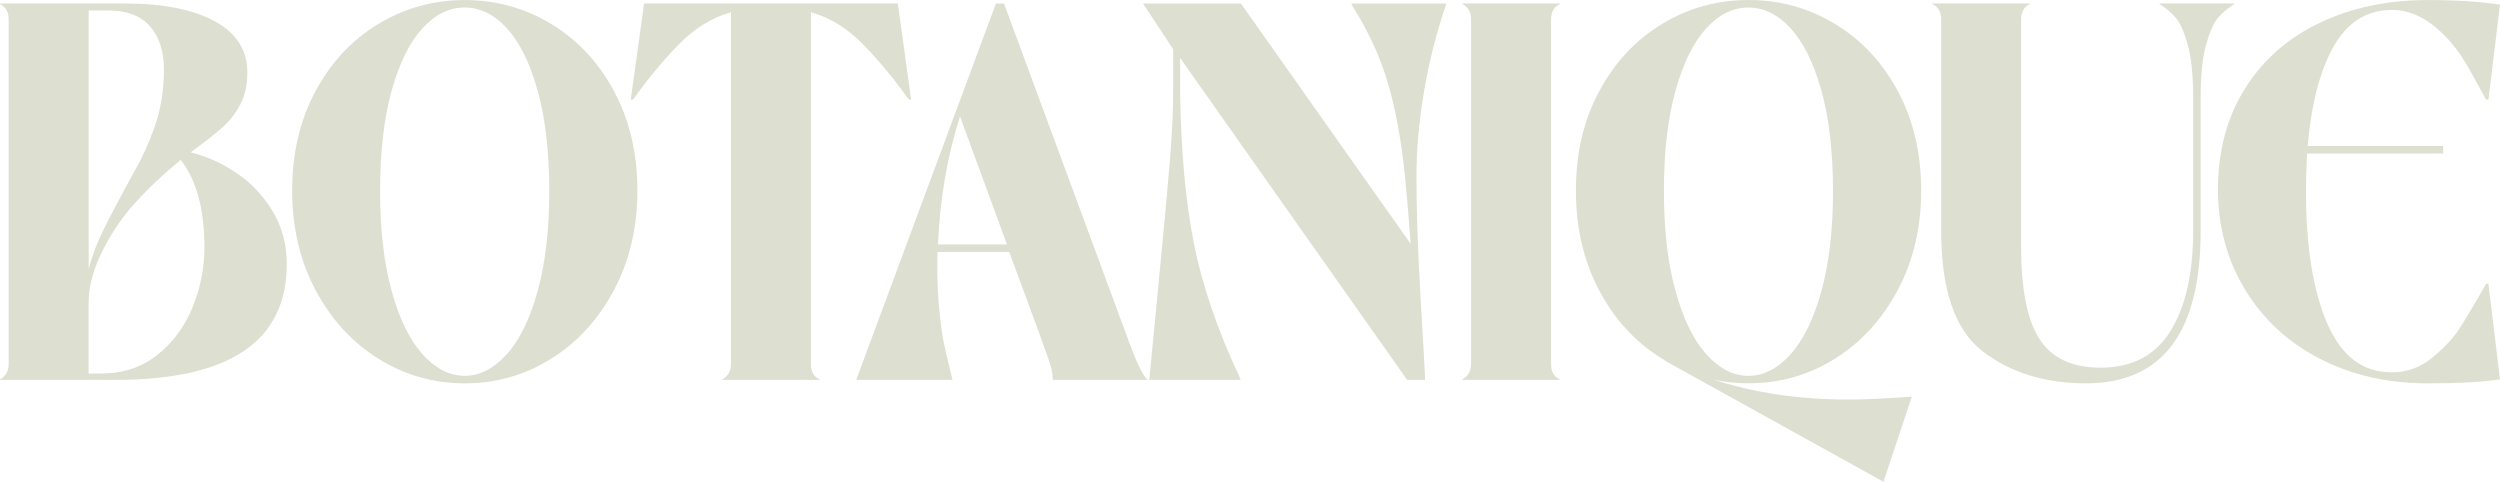 <svg width="1360" height="263" viewBox="0 0 1360 263" fill="none" xmlns="http://www.w3.org/2000/svg">
<path d="M68.373 1.924C88.754 1.924 104.86 5.124 116.739 11.524C128.618 17.924 134.545 27.223 134.545 39.397C134.545 46.122 133.294 51.897 130.768 56.721C128.242 61.546 125.041 65.696 121.165 69.171C117.264 72.645 111.437 77.195 103.684 82.87C112.287 84.97 120.59 88.694 128.568 94.044C136.545 99.394 143.122 106.318 148.274 114.843C153.426 123.342 156.002 132.942 156.002 143.666C156.002 185.664 124.916 206.663 62.721 206.663H0V206.338C3.151 204.663 4.727 201.813 4.727 197.838V10.724C4.727 6.524 3.151 3.699 0 2.224V1.899H68.373V1.924ZM84.128 68.846C87.479 59.496 89.18 49.147 89.18 37.822C89.18 27.948 86.654 20.123 81.627 14.349C76.575 8.574 69.023 5.699 58.944 5.699H48.241V146.491C49.716 140.191 52.292 133.267 55.968 125.692C59.645 118.143 65.572 106.893 73.774 91.994C77.351 85.894 80.802 78.195 84.178 68.846H84.128ZM54.343 139.391C50.242 148.316 48.191 156.865 48.191 165.065V203.188H55.118C66.872 203.188 77.025 199.838 85.528 193.113C94.031 186.389 100.433 177.739 104.76 167.115C109.061 156.515 111.212 145.741 111.212 134.842C111.212 113.843 106.91 97.894 98.282 86.969C87.354 95.994 78.001 105.043 70.248 114.068C63.746 122.042 58.444 130.492 54.343 139.416V139.391Z" fill="#DDDFD0"/>
<path d="M205.868 195.166C191.588 186.242 180.185 173.792 171.682 157.843C163.179 141.894 158.928 123.82 158.928 103.671C158.928 83.522 163.129 65.549 171.532 49.8C179.934 34.05 191.338 21.826 205.718 13.102C220.098 4.377 235.803 0.027 252.834 0.027C269.864 0.027 285.544 4.377 299.949 13.102C314.329 21.826 325.733 34.05 334.136 49.8C342.538 65.549 346.74 83.498 346.74 103.671C346.74 123.845 342.488 141.894 333.985 157.843C325.483 173.792 314.079 186.242 299.799 195.166C285.519 204.09 269.864 208.54 252.859 208.54C235.853 208.54 220.198 204.09 205.918 195.166H205.868ZM275.641 192.791C282.668 185.017 288.295 173.517 292.497 158.293C296.698 143.069 298.799 124.97 298.799 103.946C298.799 82.922 296.698 64.324 292.497 49.3C288.295 34.3 282.718 23.001 275.791 15.427C268.864 7.877 261.186 4.077 252.784 4.077C244.381 4.077 236.703 7.852 229.776 15.427C222.849 22.976 217.272 34.275 213.07 49.3C208.869 64.324 206.768 82.523 206.768 103.946C206.768 125.37 208.869 143.069 213.07 158.293C217.272 173.517 222.899 185.017 229.926 192.791C236.953 200.566 244.581 204.44 252.759 204.44C260.936 204.44 268.564 200.566 275.591 192.791H275.641Z" fill="#DDDFD0"/>
<path d="M441.146 197.838C441.146 202.238 442.721 205.088 445.873 206.338V206.663H392.93V206.338C396.081 204.663 397.657 201.813 397.657 197.838V6.649C387.153 9.599 377.55 15.574 368.822 24.598C360.094 33.623 351.966 43.497 344.389 54.196H343.139L350.391 1.899H488.412L495.664 54.196H494.414C486.861 43.497 478.708 33.623 469.98 24.598C461.253 15.574 451.649 9.599 441.146 6.649V197.838Z" fill="#DDDFD0"/>
<path d="M614.253 186.191C618.23 197.115 621.506 203.84 624.032 206.34V206.665H572.665V206.04C572.665 203.74 572.239 201.215 571.414 198.49C570.564 195.766 569.689 193.191 568.738 190.766C567.788 188.366 567.113 186.416 566.688 184.941L549.032 137.069H509.969C509.544 154.293 510.594 170.242 513.12 184.941C513.745 188.291 515.321 195.141 517.846 205.415L518.171 206.665H465.854L466.479 204.765L541.779 1.927H546.181L614.253 186.191ZM547.781 132.944L522.248 63.323C515.321 84.947 511.319 108.171 510.269 132.944H547.756H547.781Z" fill="#DDDFD0"/>
<path d="M625.282 206.015L630.634 150.268C633.16 124.445 635.035 103.921 636.311 88.697C637.561 73.473 638.211 60.498 638.211 49.799V26.8L621.831 1.927H675.073L767.404 132.644C766.354 118.145 765.303 105.671 764.253 95.171C762.152 75.222 758.951 58.148 754.65 43.974C750.348 29.8 743.871 16.001 735.268 2.552V1.927H786.635V2.552C781.384 17.876 777.382 33.625 774.656 49.799C771.93 65.973 770.555 81.497 770.555 96.421C770.555 114.47 771.33 136.994 772.906 163.992C774.481 190.966 775.282 205.215 775.282 206.665H765.503L641.987 31.525V50.099C642.413 81.597 644.863 108.896 649.39 131.994C653.916 155.093 662.369 179.766 674.748 206.015V206.64H625.282V206.015Z" fill="#DDDFD0"/>
<path d="M795.538 206.338C798.689 204.663 800.265 201.813 800.265 197.838V10.724C800.265 6.524 798.689 3.699 795.538 2.224V1.899H848.481V2.224C845.33 3.699 843.754 6.524 843.754 10.724V197.813C843.754 202.213 845.33 205.063 848.481 206.313V206.638H795.538V206.313V206.338Z" fill="#DDDFD0"/>
<path d="M1004.76 217.362C1014.21 217.362 1025.96 216.837 1040.04 215.787L1024.61 262.085L905.199 195.939L906.15 196.264C891.245 187.664 879.366 175.265 870.538 159.091C861.71 142.917 857.309 124.443 857.309 103.644C857.309 82.845 861.51 65.521 869.913 49.772C878.316 34.023 889.719 21.799 904.099 13.074C918.479 4.35 934.184 0 951.215 0C968.245 0 983.925 4.35 998.33 13.074C1012.71 21.799 1024.11 34.023 1032.52 49.772C1040.92 65.521 1045.12 83.47 1045.12 103.644C1045.12 123.818 1040.87 141.867 1032.37 157.816C1023.86 173.765 1012.46 186.214 998.18 195.139C983.9 204.063 968.245 208.513 951.24 208.513C943.887 208.513 937.26 207.788 931.383 206.313C954.066 213.663 978.549 217.337 1004.81 217.337L1004.76 217.362ZM928.182 15.449C921.255 22.999 915.678 34.298 911.476 49.322C907.275 64.346 905.174 82.545 905.174 103.969C905.174 125.393 907.275 143.092 911.476 158.316C915.678 173.54 921.305 185.039 928.332 192.814C935.359 200.588 942.987 204.463 951.165 204.463C959.342 204.463 966.97 200.588 973.997 192.814C981.024 185.039 986.651 173.54 990.853 158.316C995.054 143.092 997.155 124.993 997.155 103.969C997.155 82.945 995.054 64.346 990.853 49.322C986.651 34.323 981.074 23.024 974.147 15.449C967.22 7.9 959.542 4.1 951.14 4.1C942.737 4.1 935.059 7.875 928.132 15.449H928.182Z" fill="#DDDFD0"/>
<path d="M1078.68 191.211C1063.55 179.661 1056 157.813 1056 125.689V10.721C1056 6.521 1054.42 3.696 1051.27 2.222V1.897H1104.22V2.222C1101.06 3.696 1099.49 6.521 1099.49 10.721V134.189C1099.49 157.488 1102.84 174.312 1109.57 184.586C1116.29 194.885 1127.32 200.01 1142.65 200.01C1159.88 200.01 1172.59 193.335 1180.79 180.011C1188.99 166.687 1193.07 148.563 1193.07 125.689V52.919C1193.07 40.744 1192.07 31.145 1190.07 24.095C1188.07 17.071 1185.87 12.171 1183.44 9.446C1181.02 6.721 1178.14 4.296 1174.79 2.197V1.872H1215.43V2.197C1212.08 4.296 1209.18 6.721 1206.77 9.446C1204.35 12.171 1202.15 17.071 1200.15 24.095C1198.15 31.12 1197.15 40.744 1197.15 52.919V125.689C1197.15 180.911 1176.34 208.535 1134.75 208.535C1112.49 208.535 1093.79 202.76 1078.66 191.211H1078.68Z" fill="#DDDFD0"/>
<path d="M1353.7 154.368L1360 206.34C1350.97 207.815 1337.84 208.54 1320.61 208.54C1298.98 208.54 1279.55 204.141 1262.32 195.316C1245.09 186.492 1231.53 174.117 1221.68 158.143C1211.8 142.194 1206.75 124.02 1206.55 103.646C1206.55 82.223 1211.48 63.699 1221.35 48.05C1231.23 32.401 1244.84 20.501 1262.17 12.302C1279.5 4.102 1298.98 0.027 1320.61 0.027C1336.37 0.027 1349.5 0.877 1360 2.552L1353.7 54.199H1352.45C1351.6 52.724 1348.55 47.225 1343.32 37.675C1338.07 28.126 1331.77 20.351 1324.41 14.377C1317.06 8.402 1309.38 5.402 1301.41 5.402C1287.55 5.402 1276.87 12.077 1269.42 25.401C1261.97 38.725 1257.29 56.749 1255.39 79.423H1329.11V83.522H1255.07C1254.64 92.347 1254.44 99.072 1254.44 103.671C1254.44 133.92 1258.27 157.968 1265.94 175.792C1273.62 193.641 1285.33 202.566 1301.08 202.566C1309.28 202.566 1316.56 199.941 1322.99 194.691C1329.39 189.441 1334.22 184.342 1337.49 179.417C1340.74 174.492 1345.75 166.143 1352.47 154.368H1353.72H1353.7Z" fill="#DDDFD0"/>
</svg>
